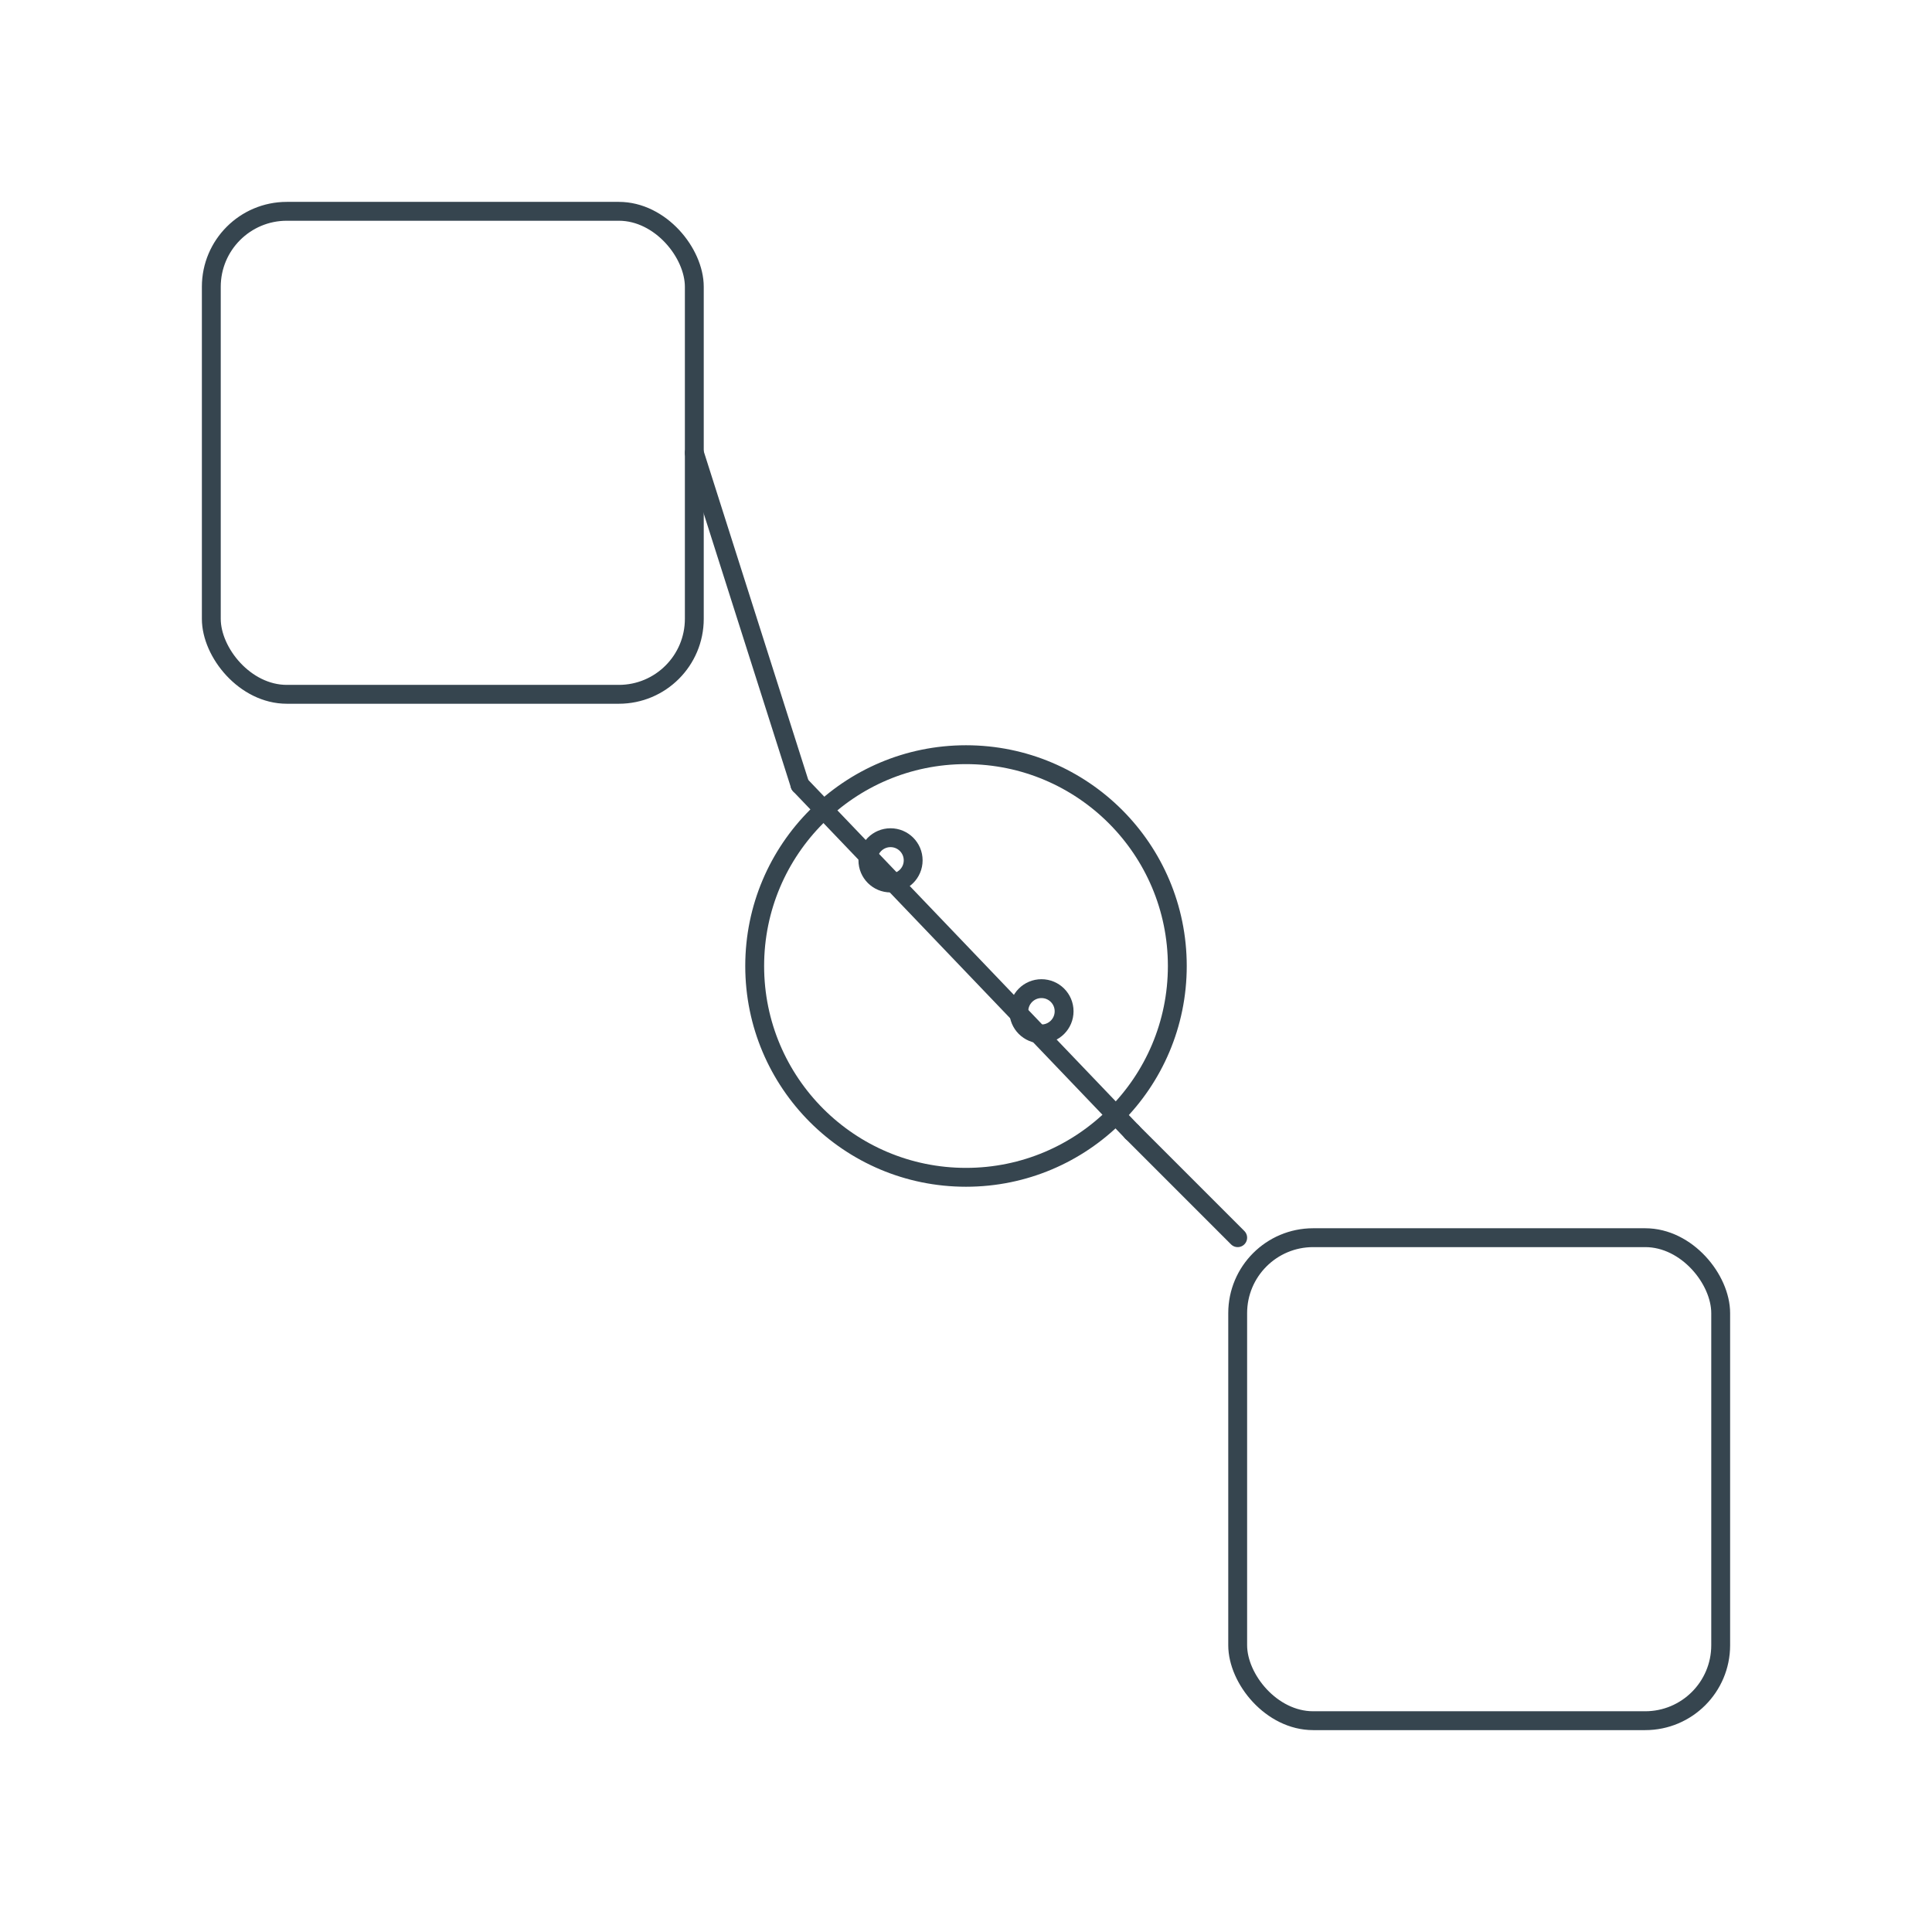 <svg xmlns="http://www.w3.org/2000/svg" viewBox="0 0 256 256" width="256" height="256" fill="none" stroke="#36454F" stroke-width="2.5" stroke-linecap="round" stroke-linejoin="round">
  <!-- Interconnected nodes / data flow -->
  <rect x="28" y="28" width="64" height="64" rx="10"/>
  <circle cx="128" cy="128" r="28"/>
  <rect x="164" y="164" width="64" height="64" rx="10"/>
  <!-- Connectors -->
  <line x1="92" y1="60" x2="106" y2="104"/>
  <line x1="150" y1="150" x2="164" y2="164"/>
  <line x1="106" y1="104" x2="150" y2="150"/>
  <!-- Data flow accents -->
  <circle cx="118" cy="114" r="3"/>
  <circle cx="138" cy="134" r="3"/>
</svg>